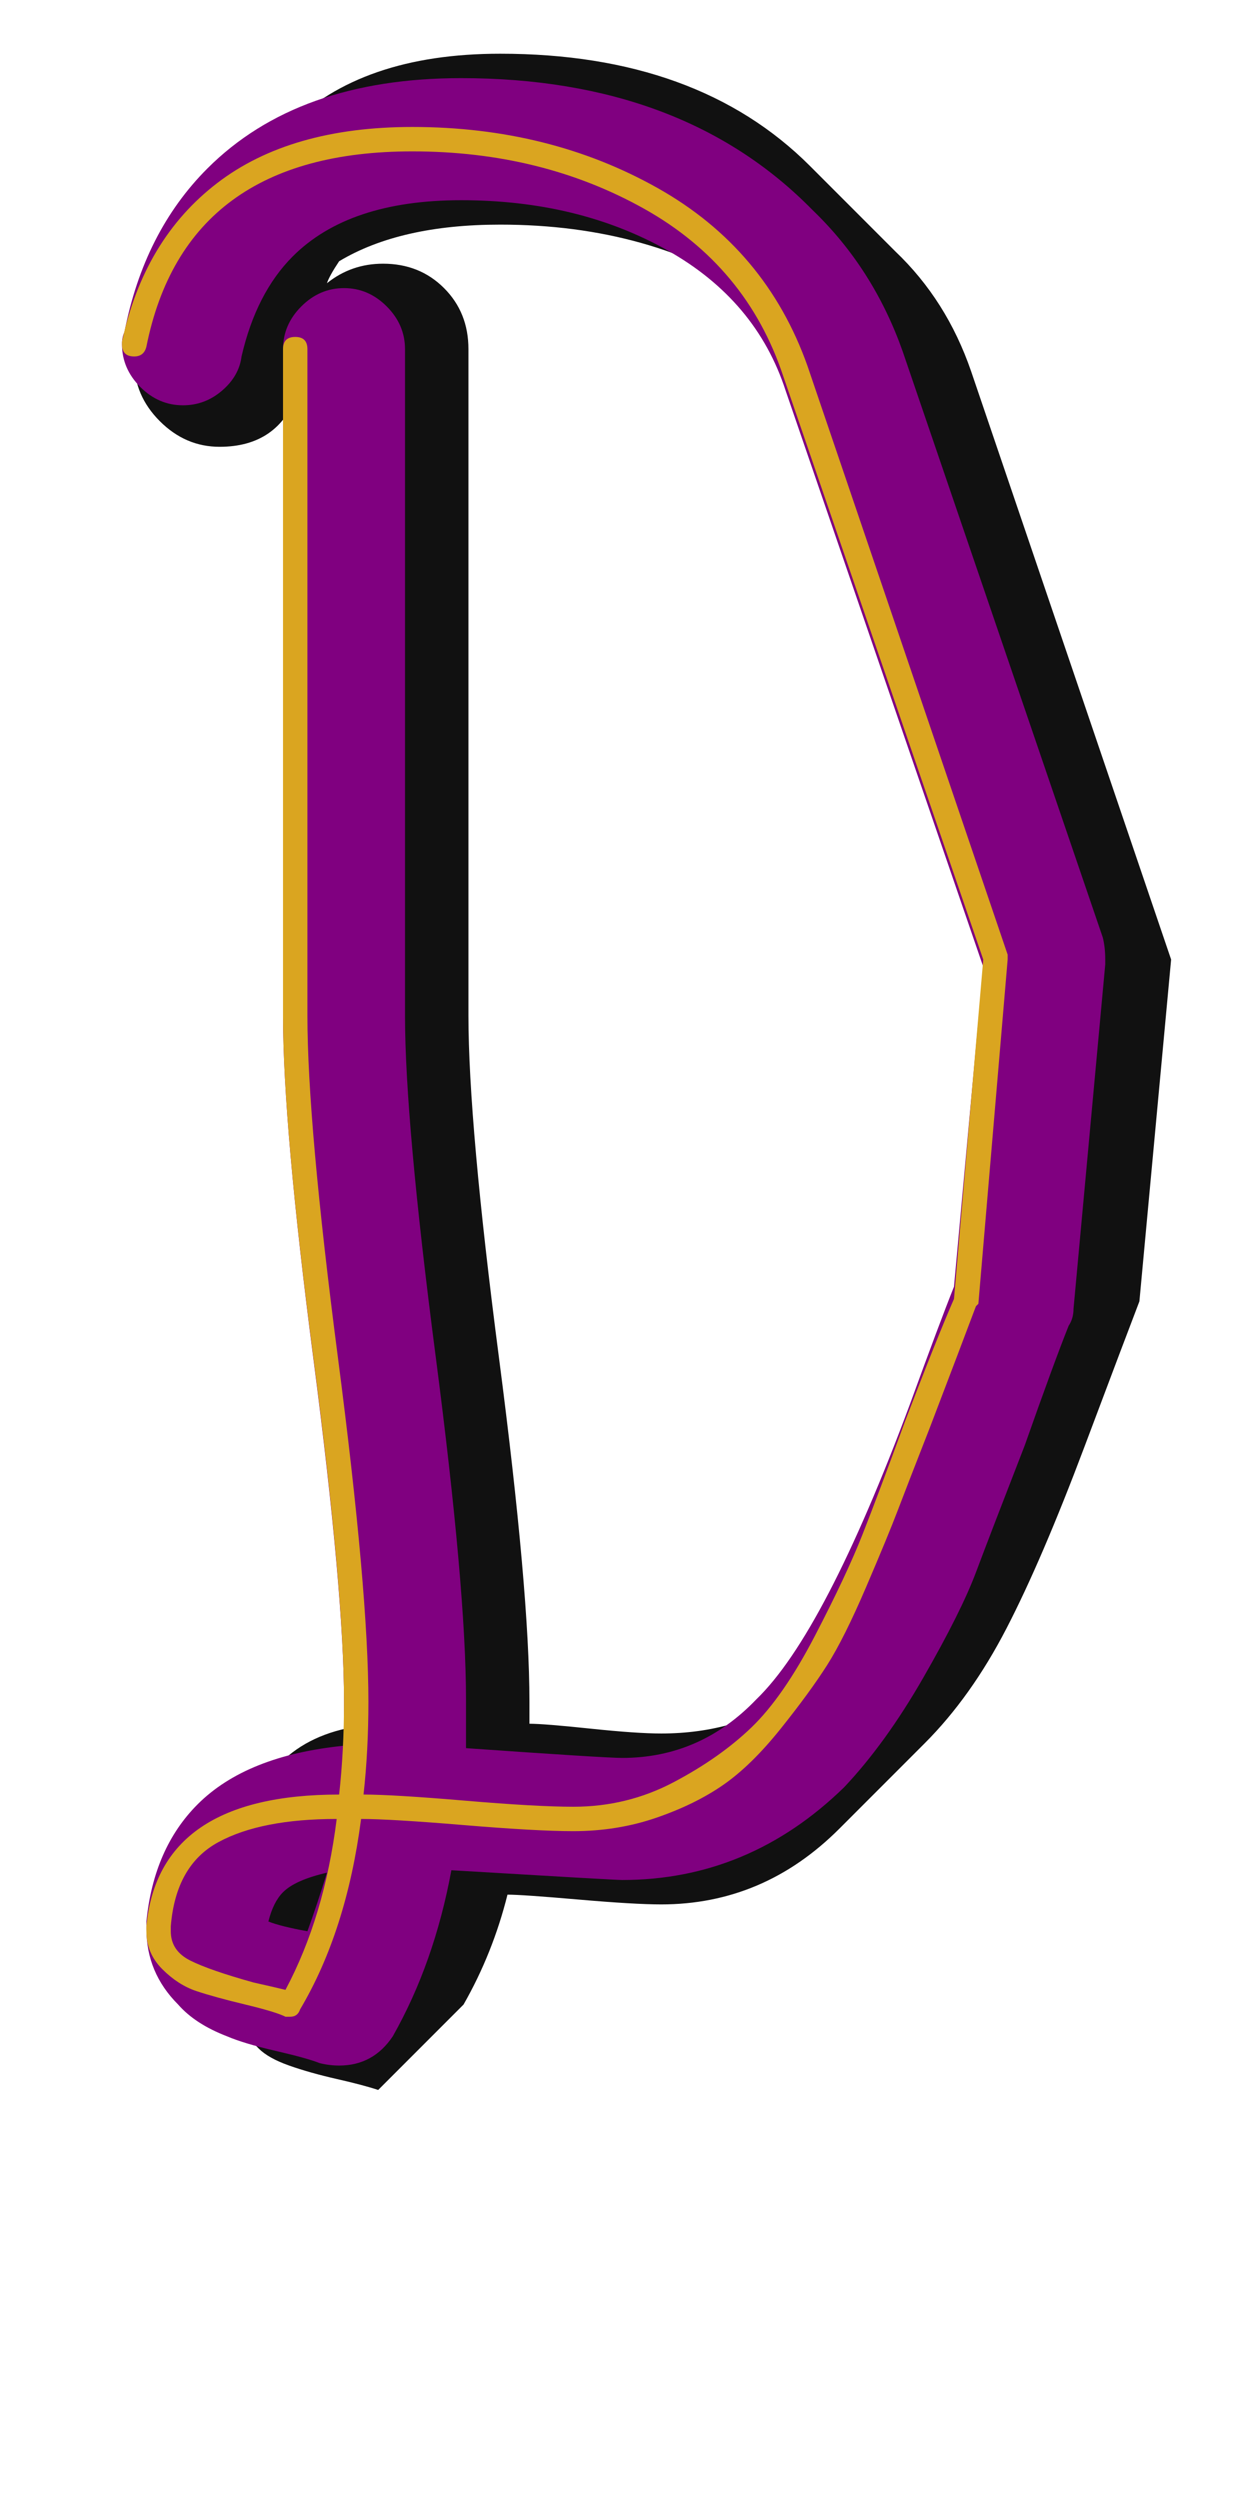 <svg xmlns="http://www.w3.org/2000/svg" id="glyph39" viewBox="0 0 507 1024">
  <defs/>
  <g transform="translate(0, 819)">
    <path fill="#111111" d="M147 -122Q147 -167 134.5 -263Q122 -359 122 -403V-408V-658Q114 -636 90 -636Q76 -636 65.5 -646.5Q55 -657 55 -671Q55 -672 55.5 -674.5Q56 -677 56 -678Q62 -711 83 -732L118 -767Q148 -797 205 -797Q286 -797 332 -751L367 -716Q388 -696 398 -667L480 -426L467 -286Q462 -273 444.5 -226.5Q427 -180 412.5 -152Q398 -124 379 -105L344 -70Q313 -39 271 -39Q260 -39 237 -41Q214 -43 208 -43Q202 -19 190 2L155 37Q149 35 138 32.5Q127 30 118.5 27Q110 24 106 20L71 -16Q66 -21 66 -28V-30Q67 -50 79 -62L115 -97Q127 -109 147 -112ZM271 -109Q302 -109 326 -125Q340 -145 352 -172Q364 -199 376 -233.5Q388 -268 396 -286L409 -426L327 -667Q321 -684 312 -697Q267 -727 205 -727Q164 -727 139 -712Q135 -706 134 -703Q144 -711 157 -711Q172 -711 182 -701Q192 -691 192 -676V-408V-403Q192 -359 204.5 -263Q217 -167 217 -122V-113Q223 -113 242 -111Q261 -109 271 -109Z"/>
    <path fill="#800080" d="M191 -103Q248 -99 255 -99Q287 -99 310 -123Q338 -150 373 -244Q385 -277 391 -292L403 -423L322 -659Q310 -696 273.5 -716.5Q237 -737 189 -737Q143 -737 120 -714Q105 -699 99 -673Q98 -665 91 -659Q84 -653 75 -653Q65 -653 57.5 -660.5Q50 -668 50 -678Q50 -681 51 -683Q59 -724 85 -750Q122 -787 189 -787Q280 -787 333 -733Q358 -709 370 -675L452 -435Q453 -431 453 -426Q453 -425 453 -424L440 -283Q440 -279 438 -276Q432 -261 420 -227Q406 -191 400 -175Q394 -159 378.5 -132Q363 -105 346 -87Q307 -49 255 -49Q252 -49 185 -53Q178 -15 161 15Q153 27 139 27Q135 27 131 26Q126 24 113 21Q100 18 93 15Q80 10 73 2Q60 -11 60 -29Q60 -31 60 -32Q63 -62 81 -80Q101 -100 141 -104Q141 -112 141 -122Q141 -166 128.5 -262Q116 -358 116 -403Q116 -405 116 -408V-676Q116 -686 123.5 -693.5Q131 -701 141 -701Q151 -701 158.5 -693.5Q166 -686 166 -676V-408Q166 -405 166 -403Q166 -360 178.5 -264Q191 -168 191 -123Q191 -113 191 -103ZM126 -28Q130 -39 134 -52Q121 -49 116 -44Q112 -40 110 -32Q115 -30 126 -28Z"/>
    <path fill="#daa520" d="M149 -84Q161 -84 190.5 -81.5Q220 -79 235 -79Q257 -79 276 -89Q295 -99 308 -111.5Q321 -124 334 -149Q347 -174 353.5 -190.5Q360 -207 371 -237Q384 -271 391 -287L403 -426L321 -665Q306 -710 264 -733.5Q222 -757 169 -757Q76 -757 60 -677Q59 -673 55 -673Q50 -673 50 -678Q50 -679 50 -679Q59 -721 89 -744Q119 -767 169 -767Q225 -767 269.5 -742Q314 -717 331 -669L413 -428Q413 -427 413 -426L401 -285Q400 -284 400 -284Q394 -268 381 -234Q372 -211 368 -200.5Q364 -190 355 -169Q346 -148 339 -137Q332 -126 320 -111Q308 -96 296.5 -88Q285 -80 269 -74.5Q253 -69 235 -69Q220 -69 190 -71.5Q160 -74 148 -74Q142 -28 123 4Q122 7 119 7Q118 7 117 7Q113 5 100.5 2Q88 -1 80.5 -3.5Q73 -6 66.5 -12.5Q60 -19 60 -28Q60 -30 60 -30Q65 -84 139 -84Q141 -102 141 -122Q141 -167 128.5 -262.5Q116 -358 116 -403Q116 -405 116 -408V-676Q116 -681 121 -681Q126 -681 126 -676V-408Q126 -405 126 -403Q126 -359 138.5 -263Q151 -167 151 -122Q151 -102 149 -84ZM70 -28Q70 -20 78 -16Q86 -12 104 -7Q113 -5 117 -4Q133 -34 138 -74Q107 -74 89.5 -64.5Q72 -55 70 -30Q70 -29 70 -28Z"/>
  </g>
</svg>
